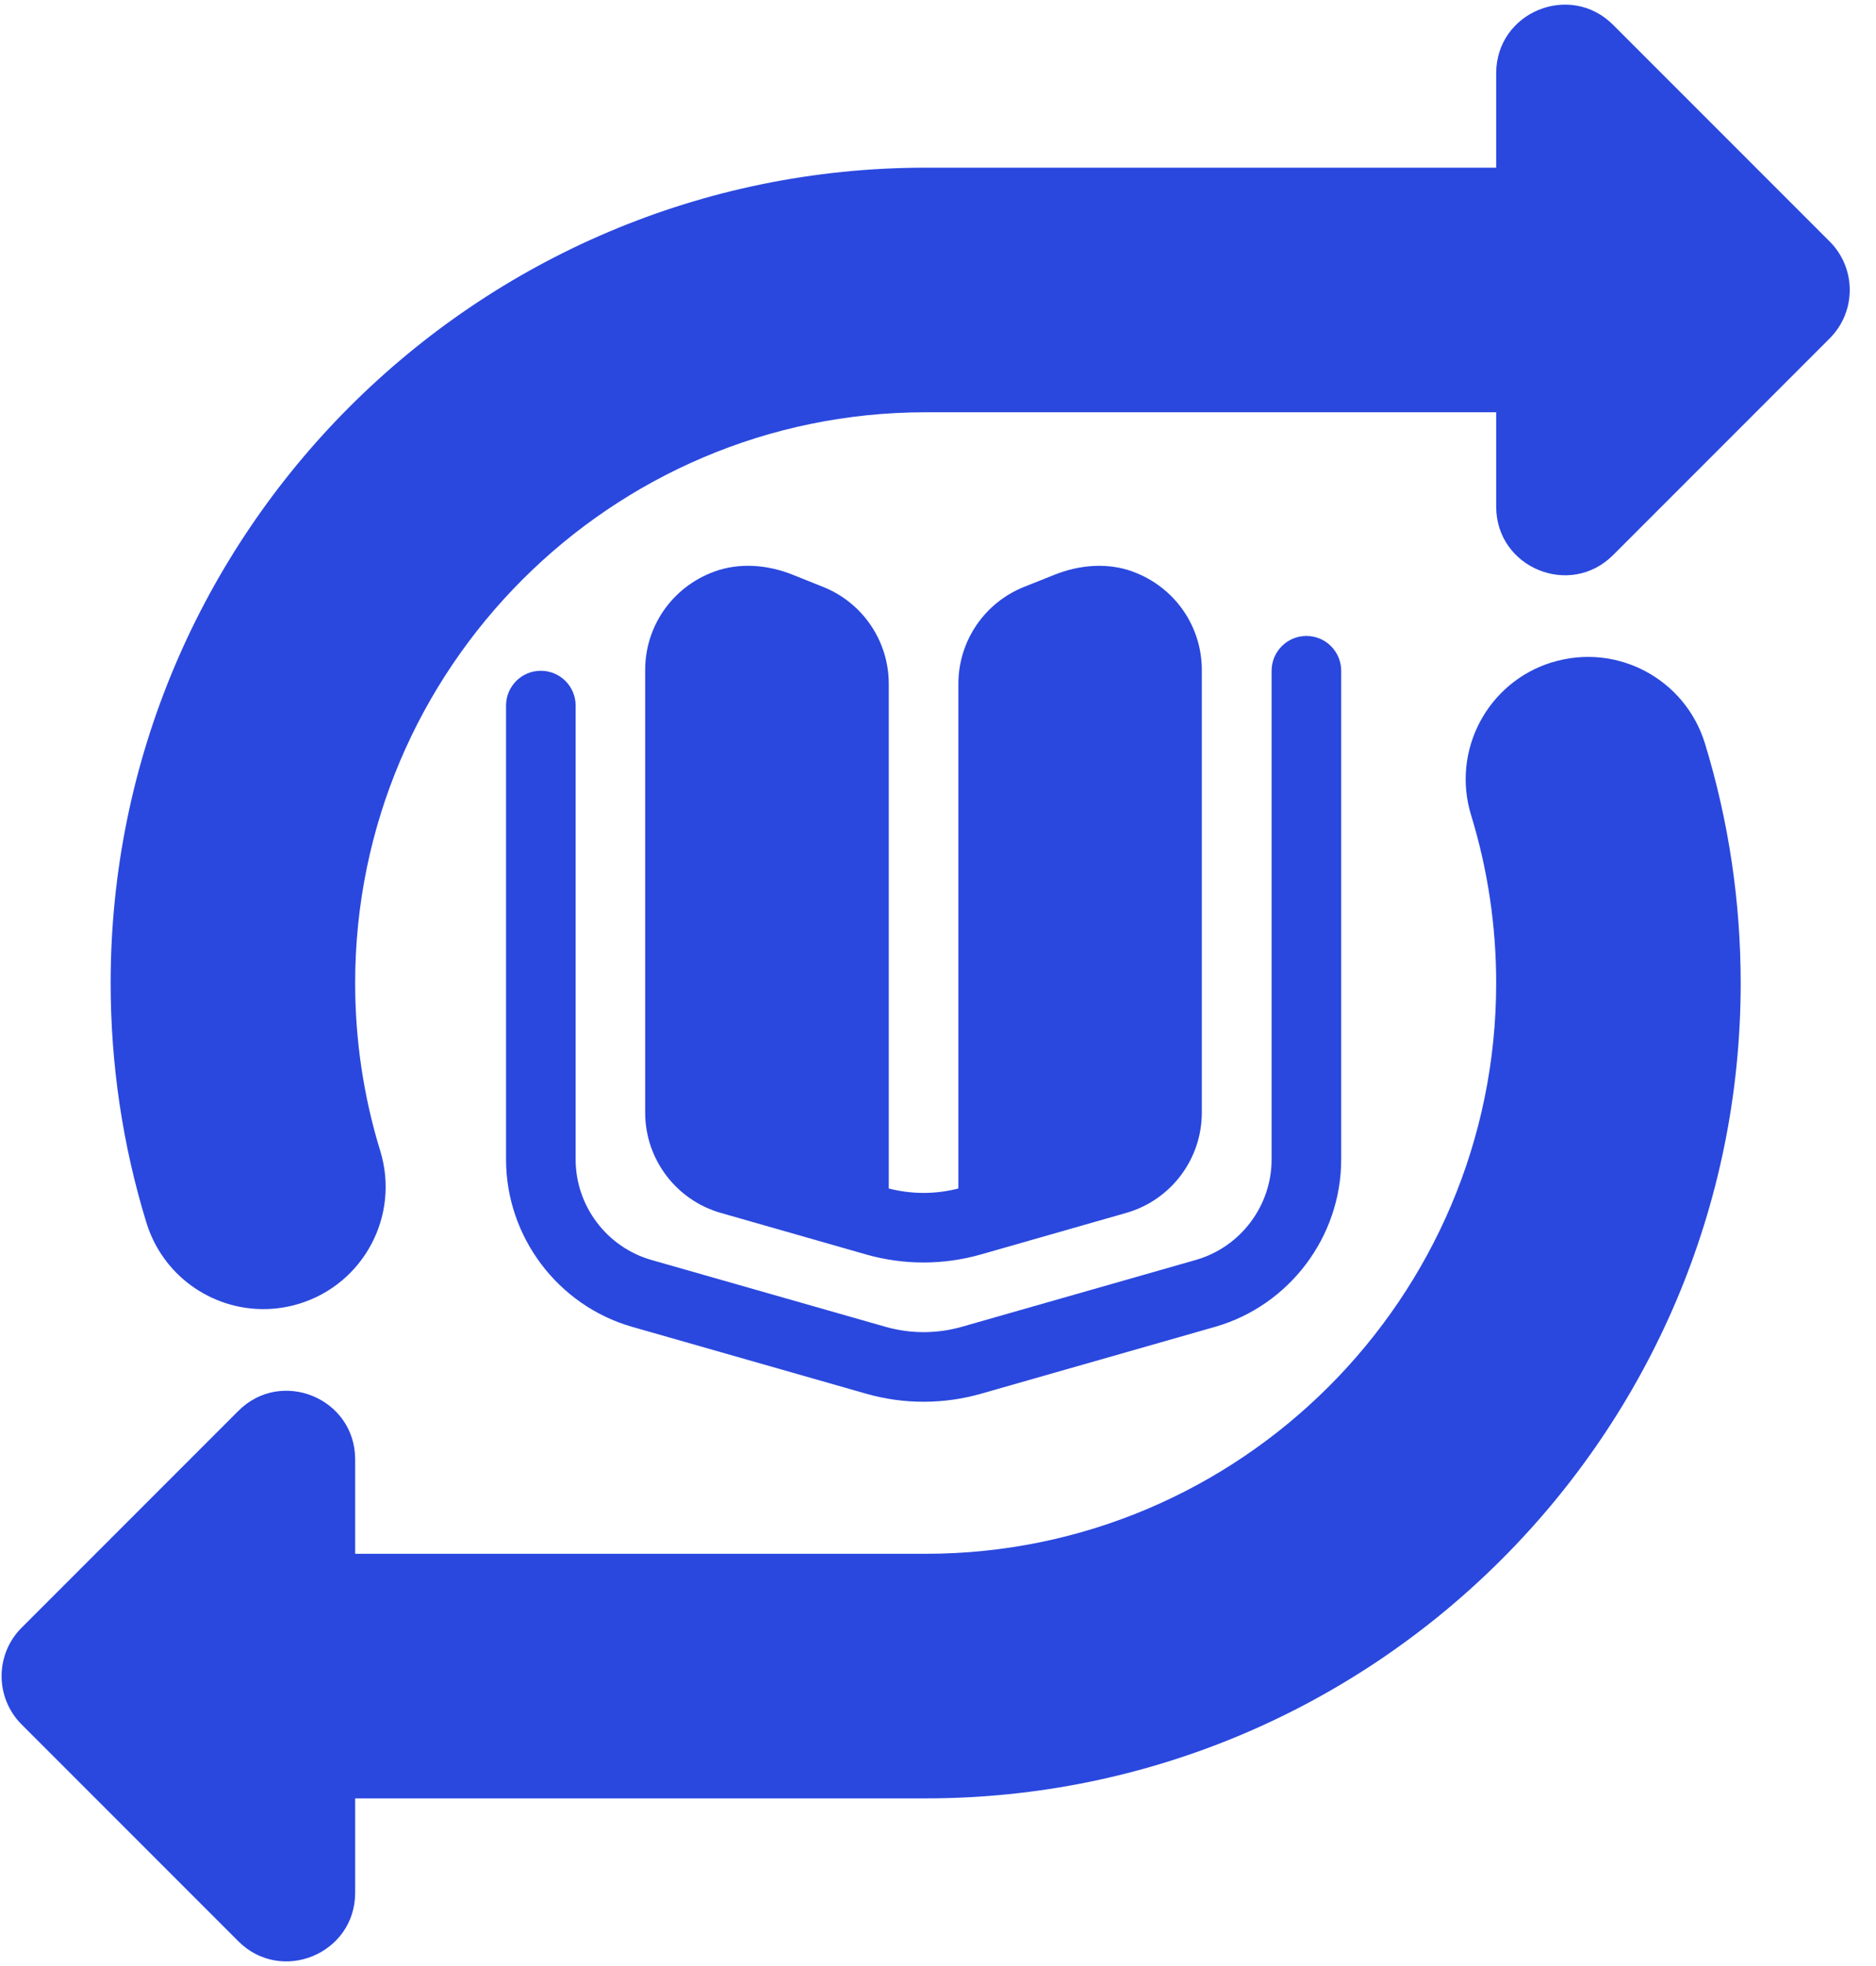 <svg width="63" height="66" viewBox="0 0 63 66" fill="none" xmlns="http://www.w3.org/2000/svg">
<path d="M61.445 11.36L54.17 18.635C52.722 20.083 50.245 19.056 50.245 17.009V13.84H31.086C20.521 13.84 11.927 22.434 11.927 32.999C11.927 34.923 12.211 36.82 12.77 38.637C13.435 40.805 12.217 43.101 10.049 43.766C9.649 43.889 9.242 43.947 8.842 43.947C7.085 43.947 5.462 42.814 4.917 41.046C4.118 38.446 3.716 35.739 3.716 32.999C3.716 17.907 15.994 5.629 31.086 5.629H50.245V2.459C50.245 0.409 52.722 -0.614 54.17 0.833L61.445 8.108C62.343 9.006 62.343 10.462 61.445 11.36ZM52.123 22.232C49.955 22.897 48.737 25.196 49.402 27.363C49.96 29.183 50.245 31.078 50.245 33.002C50.245 43.564 41.651 52.161 31.086 52.161H11.927V48.991C11.927 46.941 9.45 45.918 8.002 47.366L0.727 54.641C-0.171 55.538 -0.171 56.994 0.727 57.892L8.002 65.167C9.45 66.615 11.927 65.589 11.927 63.541V60.372H31.086C46.178 60.372 58.456 48.094 58.456 33.002C58.456 30.262 58.051 27.555 57.255 24.955C56.587 22.79 54.301 21.569 52.123 22.234V22.232Z" fill="#2A48DE"/>
<path d="M31.016 47.057C30.368 47.057 29.72 46.968 29.091 46.788L21.231 44.543C18.736 43.83 16.994 41.52 16.994 38.924V23.686C16.994 23.041 17.517 22.518 18.162 22.518C18.807 22.518 19.331 23.041 19.331 23.686V38.924C19.331 40.482 20.377 41.868 21.873 42.296L29.733 44.54C30.573 44.78 31.46 44.78 32.302 44.54L40.16 42.296C41.657 41.868 42.703 40.482 42.703 38.924V22.518C42.703 21.873 43.227 21.349 43.872 21.349C44.517 21.349 45.04 21.873 45.04 22.518V38.924C45.04 41.519 43.298 43.829 40.803 44.543L32.943 46.788C32.312 46.968 31.665 47.057 31.017 47.057H31.016ZM38.055 19.193C37.204 18.879 36.256 18.957 35.414 19.294L34.389 19.703C33.058 20.234 32.184 21.524 32.184 22.958V39.898C31.8 39.996 31.409 40.046 31.015 40.046C30.621 40.046 30.23 39.996 29.847 39.898V22.958C29.847 21.524 28.974 20.234 27.642 19.703L26.616 19.292C25.773 18.956 24.825 18.878 23.975 19.193C22.555 19.719 21.666 21.043 21.666 22.491V37.348C21.666 38.913 22.703 40.288 24.207 40.718L29.087 42.113C29.716 42.292 30.364 42.382 31.013 42.382C31.661 42.382 32.31 42.292 32.939 42.113L37.819 40.718C39.324 40.288 40.36 38.913 40.36 37.348V22.491C40.36 21.043 39.47 19.718 38.05 19.193H38.055Z" fill="#2A48DE"/>
</svg>
